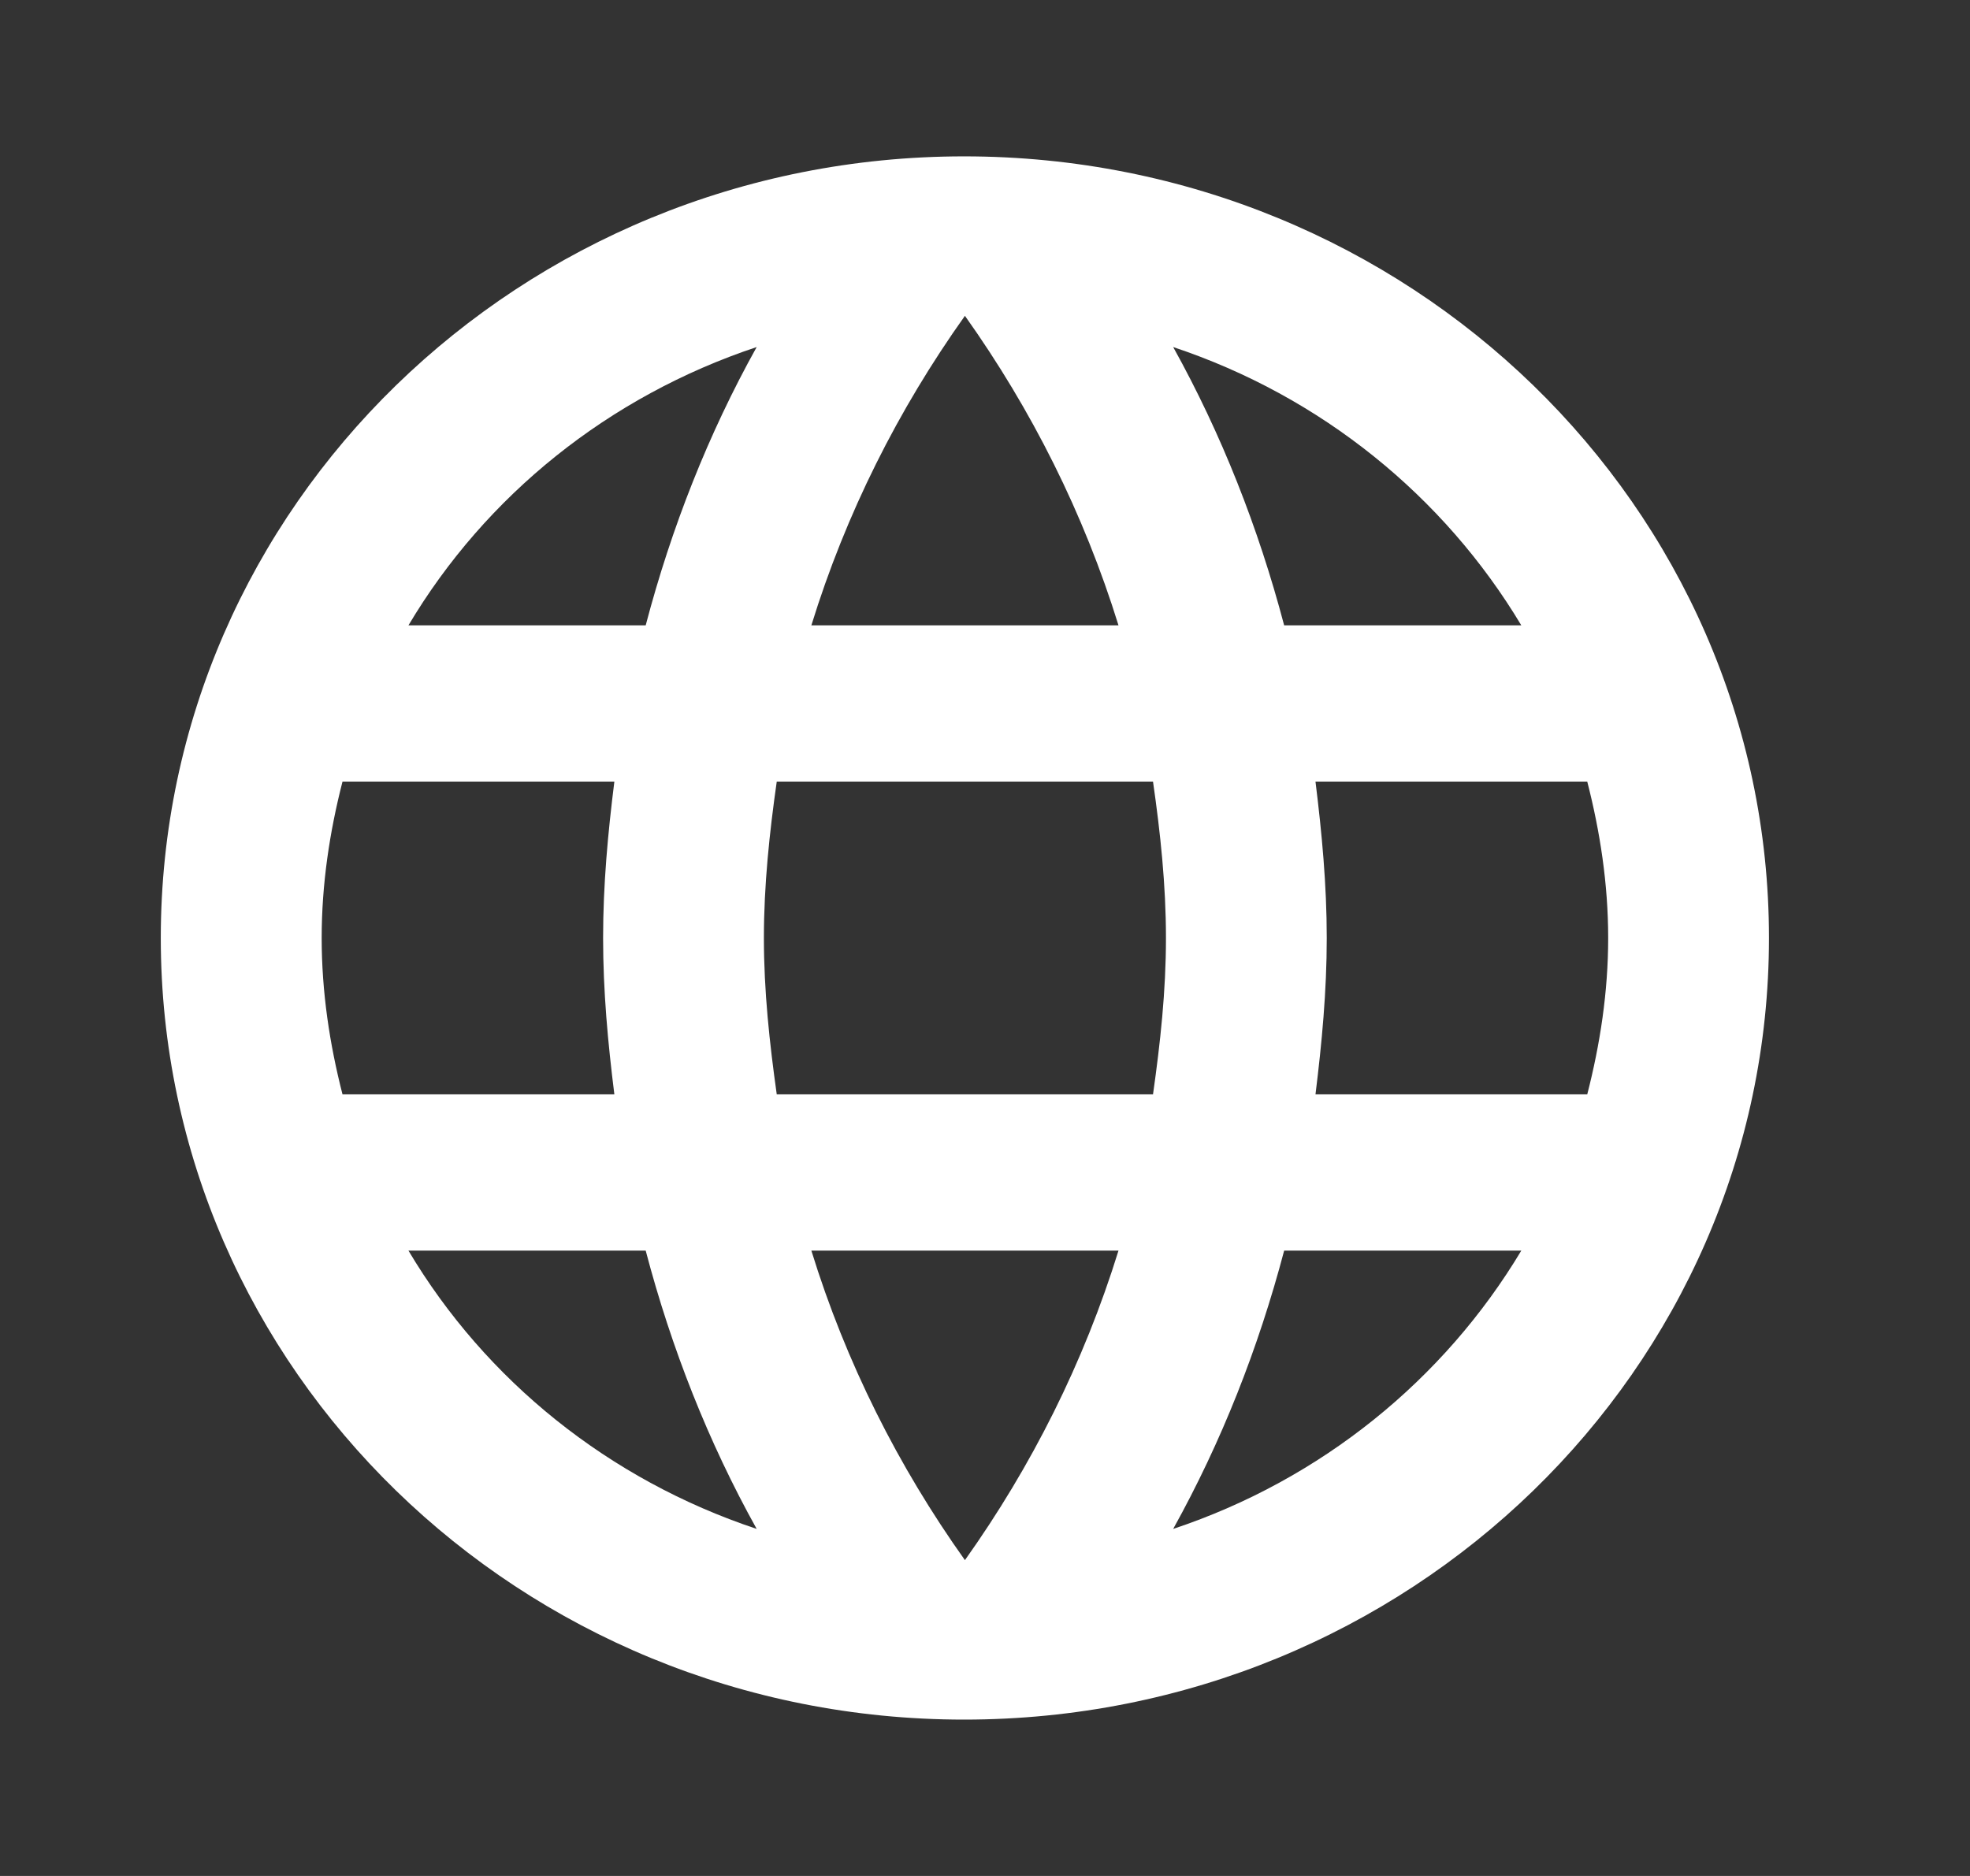 <svg width="21" height="20" viewBox="0 0 21 20" fill="none" xmlns="http://www.w3.org/2000/svg">
<rect x="0" y="0" width="21" height="20" fill="#333333" stroke="none"/>
<path fill-rule="evenodd" clip-rule="evenodd" d="M1.714 10C1.714 5.4 5.546 1.667 10.277 1.667C15.017 1.667 18.857 5.4 18.857 10C18.857 14.6 15.017 18.333 10.277 18.333C5.546 18.333 1.714 14.6 1.714 10ZM13.689 6.667H16.217C15.394 5.292 14.083 4.225 12.506 3.7C13.02 4.625 13.414 5.625 13.689 6.667ZM10.286 3.367C10.997 4.367 11.554 5.475 11.923 6.667H8.649C9.017 5.475 9.574 4.367 10.286 3.367ZM3.429 10C3.429 10.575 3.514 11.133 3.651 11.667H6.549C6.48 11.117 6.429 10.567 6.429 10C6.429 9.433 6.48 8.883 6.549 8.333H3.651C3.514 8.867 3.429 9.425 3.429 10ZM4.354 13.333H6.883C7.157 14.375 7.551 15.375 8.066 16.3C6.489 15.775 5.177 14.717 4.354 13.333ZM4.354 6.667H6.883C7.157 5.625 7.551 4.625 8.066 3.7C6.489 4.225 5.177 5.283 4.354 6.667ZM10.286 16.633C9.574 15.633 9.017 14.525 8.649 13.333H11.923C11.554 14.525 10.997 15.633 10.286 16.633ZM8.143 10C8.143 10.567 8.203 11.117 8.28 11.667H12.291C12.369 11.117 12.429 10.567 12.429 10C12.429 9.433 12.369 8.875 12.291 8.333H8.28C8.203 8.875 8.143 9.433 8.143 10ZM12.506 16.3C13.02 15.375 13.414 14.375 13.689 13.333H16.217C15.394 14.708 14.083 15.775 12.506 16.3ZM14.143 10C14.143 10.567 14.091 11.117 14.023 11.667H16.92C17.057 11.133 17.143 10.575 17.143 10C17.143 9.425 17.057 8.867 16.92 8.333H14.023C14.091 8.883 14.143 9.433 14.143 10Z" fill="white"/>
</svg>
